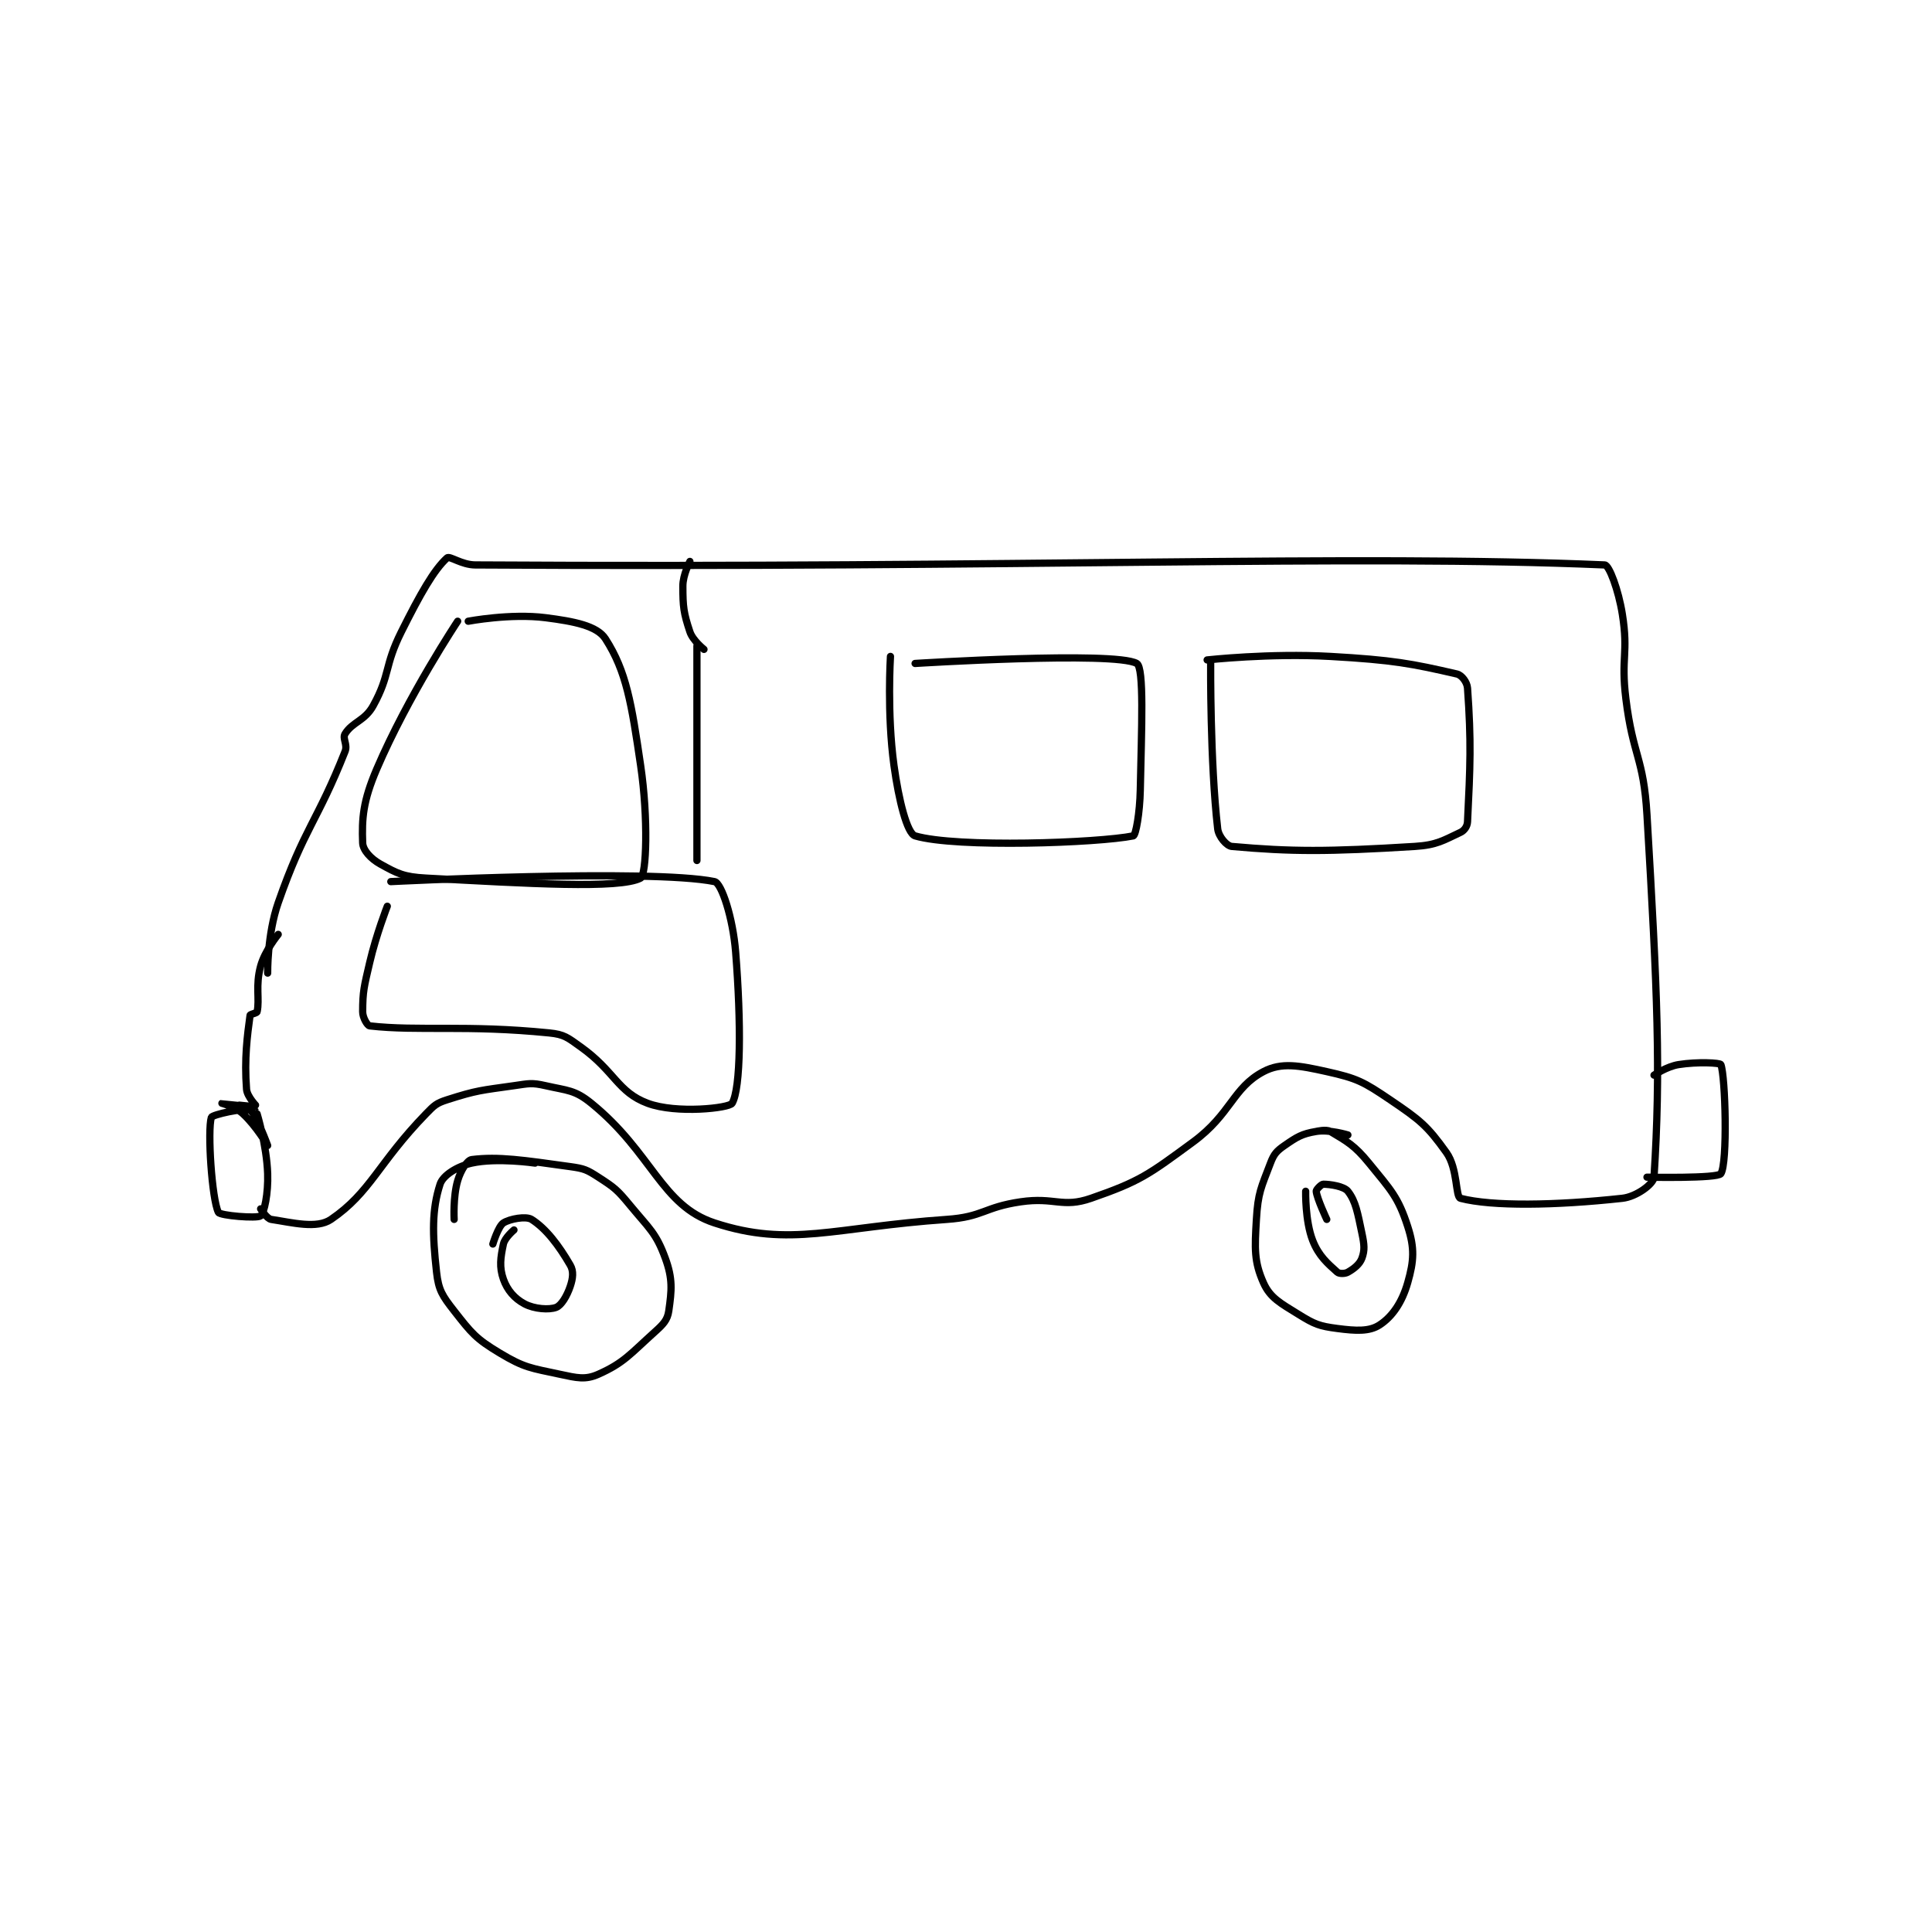 <?xml version="1.0" encoding="utf-8"?>
<!DOCTYPE svg PUBLIC "-//W3C//DTD SVG 1.1//EN" "http://www.w3.org/Graphics/SVG/1.1/DTD/svg11.dtd">
<svg viewBox="0 0 800 800" preserveAspectRatio="xMinYMin meet" xmlns="http://www.w3.org/2000/svg" version="1.1">
<g fill="none" stroke="black" stroke-linecap="round" stroke-linejoin="round" stroke-width="2.059">
<g transform="translate(87.52,231.013) scale(1.457) translate(-89,-137.133)">
<path id="0" d="M108 244.133 C108 244.133 104.198 248.74 103 253.133 C101.466 258.76 102.776 262.511 102 266.133 C101.916 266.525 100.047 266.787 100 267.133 C99.216 272.886 98.329 279.407 99 288.133 C99.168 290.315 102.002 293.132 102 293.133 C101.856 293.216 92.004 292.131 92 292.133 C91.998 292.134 95.859 293.157 98 295.133 C101.738 298.584 105 304.133 105 304.133 C105 304.133 101.638 294.952 100 294.133 C98.362 293.314 89.234 295.379 89 296.133 C87.859 299.811 89.128 319.389 91 323.133 C91.468 324.07 101.986 324.93 103 324.133 C104.034 323.321 105.194 317.756 105 312.133 C104.722 304.073 102 295.133 102 295.133 "/>
<path id="1" d="M105 255.133 C105 255.133 104.84 244.184 108 235.133 C115.453 213.791 119.077 212.149 127 192.133 C127.784 190.152 126.187 188.454 127 187.133 C129.101 183.719 132.599 183.485 135 179.133 C139.915 170.225 138.09 167.954 143 158.133 C148.401 147.331 152.257 140.519 156 137.133 C156.724 136.478 160.113 139.11 164 139.133 C319.738 140.08 413.477 136.062 485 139.133 C486.248 139.187 488.912 146.24 490 153.133 C491.778 164.393 489.555 165.364 491 177.133 C493.021 193.593 496.035 193.727 497 210.133 C499.984 260.857 500.947 282.824 499 313.133 C498.875 315.071 494.003 318.697 490 319.133 C470.928 321.214 453.02 321.478 444 319.133 C442.553 318.757 443.272 310.714 440 306.133 C434.546 298.498 432.478 296.868 424 291.133 C416.409 285.998 414.629 285.051 406 283.133 C398.147 281.388 393.135 280.431 388 283.133 C379.292 287.716 378.828 295.178 368 303.133 C355.281 312.478 352.896 314.312 339 319.133 C330.817 321.972 328.697 318.714 319 320.133 C308.54 321.664 308.371 324.418 298 325.133 C265.9 327.347 253.604 333.192 232 326.133 C216.832 321.178 214.375 306.251 197 292.133 C192.266 288.287 190.28 288.561 184 287.133 C180.001 286.225 179.316 286.517 175 287.133 C165.615 288.474 164.552 288.397 156 291.133 C152.93 292.116 152.379 292.682 150 295.133 C136.388 309.158 134.279 317.443 123 325.133 C118.959 327.888 112.056 326.042 106 325.133 C104.771 324.949 103 322.133 103 322.133 "/>
<path id="2" d="M159 155.133 C159 155.133 144.938 176.278 136 197.133 C132.085 206.268 131.742 211.176 132 218.133 C132.076 220.197 134.311 222.64 137 224.133 C141.911 226.862 143.699 227.793 150 228.133 C179.081 229.705 205.02 231.27 211 228.133 C212.645 227.27 213.22 211.228 211 196.133 C208.401 178.458 206.97 169.419 201 160.133 C198.618 156.428 192.114 155.173 184 154.133 C174.013 152.853 162 155.133 162 155.133 "/>
<path id="3" d="M139 236.133 C139 236.133 135.875 244.098 134 252.133 C132.42 258.905 132 260.323 132 266.133 C132 267.793 133.335 270.058 134 270.133 C147.884 271.705 161.421 269.775 185 272.133 C189.329 272.566 190.227 273.439 194 276.133 C203.681 283.048 204.466 288.958 213 292.133 C221.208 295.188 236.207 293.498 237 292.133 C239.478 287.87 239.61 269.425 238 249.133 C237.232 239.453 234.005 229.542 232 229.133 C213.703 225.399 140 229.133 140 229.133 "/>
<path id="4" d="M227 162.133 L227 223.133 "/>
<path id="5" d="M229 163.133 C229 163.133 225.828 160.616 225 158.133 C223.214 152.775 223 151.053 223 145.133 C223 141.946 225 138.133 225 138.133 "/>
<path id="6" d="M282 165.133 C282 165.133 280.972 181.359 283 196.133 C284.356 206.014 286.735 215.467 289 216.133 C300.821 219.61 341.122 218.14 351 216.133 C351.739 215.983 352.869 209.546 353 203.133 C353.361 185.442 354.131 168.332 352 167.133 C345.681 163.579 289 167.133 289 167.133 "/>
<path id="7" d="M373 167.133 C373 167.133 372.806 195.115 375 214.133 C375.254 216.333 377.545 219.003 379 219.133 C396.022 220.653 406.231 220.658 431 219.133 C437.31 218.745 439.193 217.377 444 215.133 C445.099 214.62 445.937 213.43 446 212.133 C446.776 196.228 447.094 189.445 446 174.133 C445.879 172.435 444.352 170.445 443 170.133 C430.192 167.178 424.834 166.138 407 165.133 C389.824 164.166 372 166.133 372 166.133 "/>
<path id="8" d="M181 309.133 C181 309.133 170.196 307.534 163 309.133 C158.869 310.051 154.82 312.593 154 315.133 C151.669 322.359 151.776 329.12 153 340.133 C153.568 345.247 154.659 346.865 158 351.133 C162.967 357.48 164.165 359.033 171 363.133 C177.97 367.315 179.75 367.365 188 369.133 C192.963 370.197 195.28 370.787 199 369.133 C206.215 365.927 208.013 363.422 215 357.133 C217.451 354.928 218.63 353.722 219 351.133 C219.836 345.28 220.164 342.036 218 336.133 C215.371 328.963 213.526 327.822 208 321.133 C204.333 316.695 203.668 316.154 199 313.133 C195.727 311.015 194.961 310.683 191 310.133 C177.692 308.285 170.623 307.18 163 308.133 C161.695 308.296 159.857 311.219 159 314.133 C157.651 318.72 158 325.133 158 325.133 "/>
<path id="9" d="M169 332.133 C169 332.133 170.534 327.066 172 326.133 C173.857 324.951 178.426 324.139 180 325.133 C184.104 327.726 187.736 332.495 191 338.133 C192.011 339.88 191.755 341.868 191 344.133 C190.077 346.902 188.463 349.571 187 350.133 C185.002 350.902 180.779 350.615 178 349.133 C175.163 347.62 173.107 345.27 172 342.133 C170.786 338.693 171.17 336.005 172 332.133 C172.385 330.336 175 328.133 175 328.133 "/>
<path id="10" d="M412 301.133 C412 301.133 406.73 299.512 403 300.133 C398.918 300.814 397.545 301.679 394 304.133 C391.753 305.689 390.989 306.538 390 309.133 C387.344 316.105 386.447 317.542 386 325.133 C385.508 333.495 385.326 337.116 388 343.133 C389.904 347.416 392.774 348.898 398 352.133 C402.523 354.933 403.844 355.461 409 356.133 C414.312 356.826 418.076 357.034 421 355.133 C424.652 352.759 427.417 348.675 429 343.133 C430.773 336.927 431.012 333.352 429 327.133 C426.289 318.755 424.237 316.788 418 309.133 C413.845 304.034 411.743 302.979 407 300.133 C405.843 299.439 403 300.133 403 300.133 "/>
<path id="11" d="M406 325.133 C406 325.133 403.205 319.187 403 317.133 C402.955 316.688 404.448 315.133 405 315.133 C406.931 315.133 410.885 315.714 412 317.133 C414.251 319.999 414.771 323.296 416 329.133 C416.67 332.315 416.819 333.881 416 336.133 C415.362 337.888 413.726 339.147 412 340.133 C411.176 340.604 409.54 340.619 409 340.133 C406.284 337.689 403.738 335.575 402 331.133 C399.811 325.54 400 317.133 400 317.133 "/>
<path id="12" d="M499 284.133 C499 284.133 502.643 281.663 506 281.133 C511.39 280.282 517.804 280.628 518 281.133 C519.304 284.503 519.951 309.161 518 312.133 C517.07 313.551 497 313.133 497 313.133 "/>
</g>
</g>
</svg>
